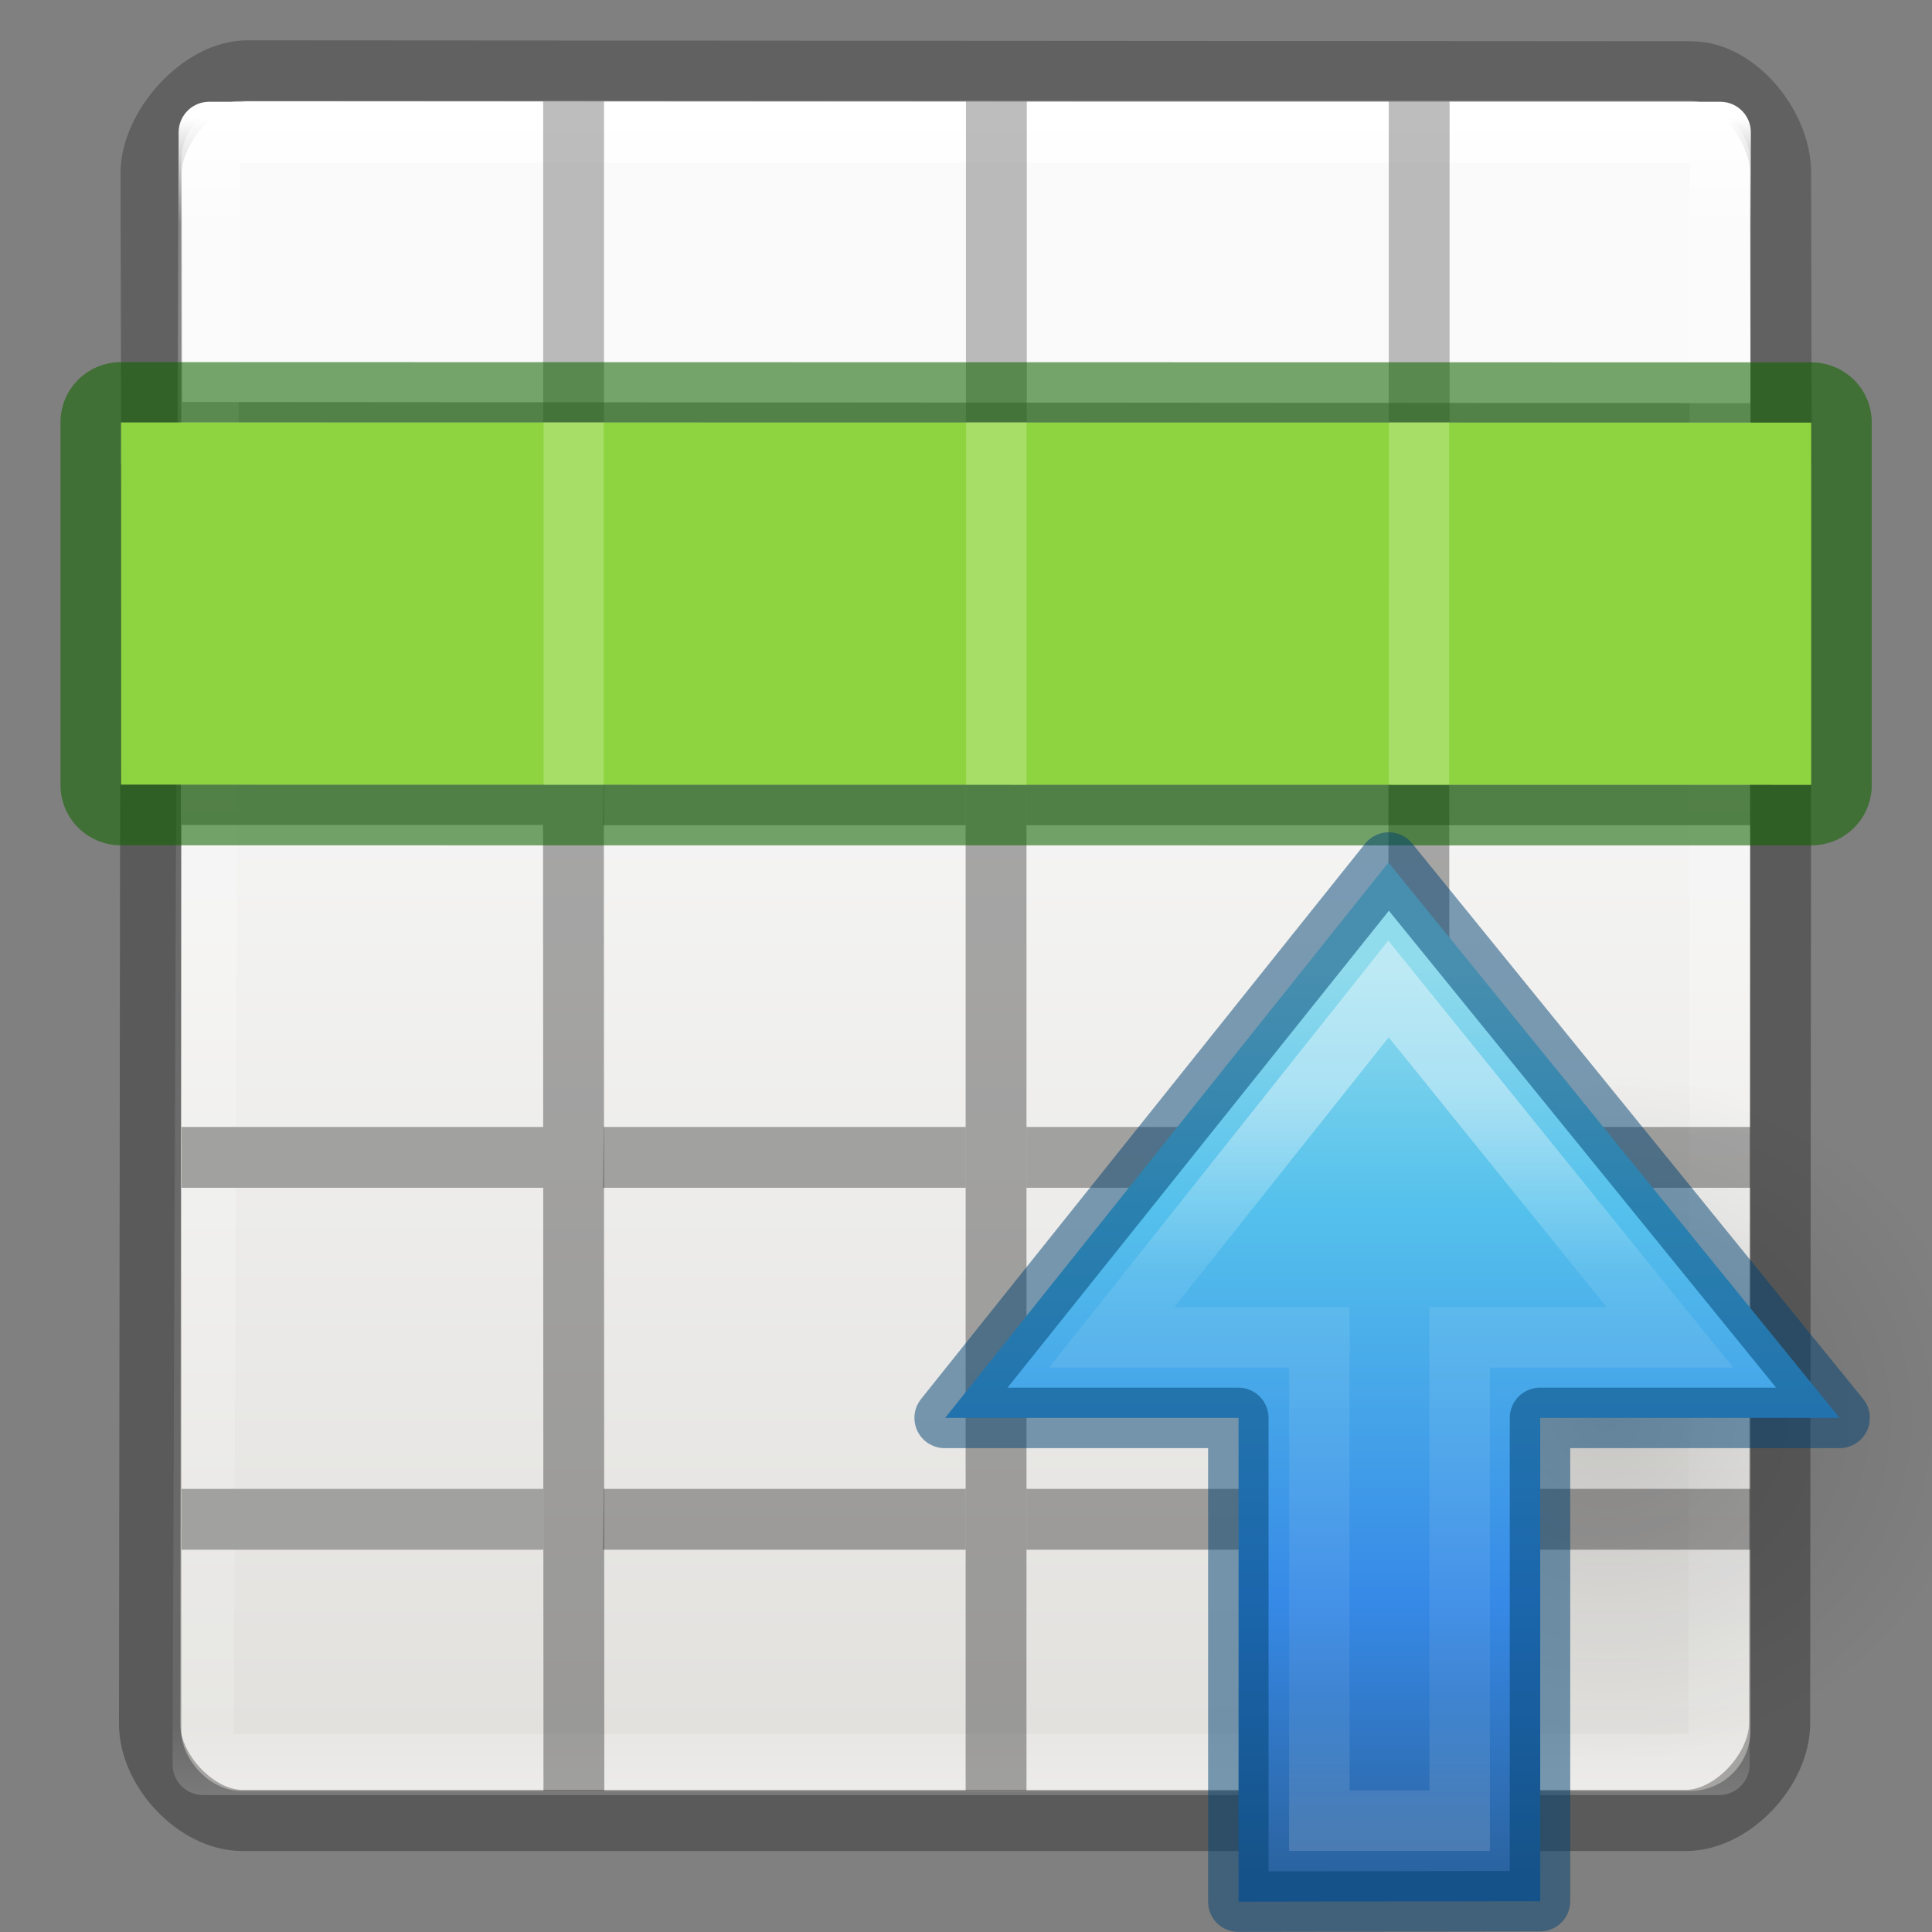 <?xml version="1.0" encoding="UTF-8" standalone="no"?>
<svg
   xmlns:dc="http://purl.org/dc/elements/1.1/"
   xmlns:cc="http://creativecommons.org/ns#"
   xmlns:rdf="http://www.w3.org/1999/02/22-rdf-syntax-ns#"
   xmlns:svg="http://www.w3.org/2000/svg"
   xmlns="http://www.w3.org/2000/svg"
   xmlns:xlink="http://www.w3.org/1999/xlink"
   xmlns:sodipodi="http://sodipodi.sourceforge.net/DTD/sodipodi-0.dtd"
   xmlns:inkscape="http://www.inkscape.org/namespaces/inkscape"
   height="32"
   viewBox="0 0 8.467 8.467"
   width="32"
   version="1.1"
   id="svg892"
   sodipodi:docname="insertrowsbefore.svg"
   inkscape:export-filename="/home/rizmut/Dokumen/Rizmut/Github/libreoffice-style-elementary/images_elementary/cmd/32/insertrowsbefore.png"
   inkscape:export-xdpi="96"
   inkscape:export-ydpi="96"
   inkscape:version="0.92.3 (unknown)">
  <rect x="0" y="0" width="8.467" height="8.467" fill="#808080" stroke="none"/>
  <sodipodi:namedview
     pagecolor="#ffffff"
     bordercolor="#666666"
     borderopacity="1"
     objecttolerance="10"
     gridtolerance="10"
     guidetolerance="10"
     inkscape:pageopacity="0"
     inkscape:pageshadow="2"
     inkscape:window-width="1366"
     inkscape:window-height="706"
     id="namedview894"
     showgrid="true"
     inkscape:zoom="7.6875"
     inkscape:cx="-1.0661218"
     inkscape:cy="18.194553"
     inkscape:window-x="0"
     inkscape:window-y="0"
     inkscape:window-maximized="1"
     inkscape:current-layer="svg892">
    <inkscape:grid
       type="xygrid"
       id="grid898" />
  </sodipodi:namedview>
  <defs
     id="defs841">
    <linearGradient
       gradientTransform="matrix(0,-0.19,0.203,0,-5.775,9.524)"
       gradientUnits="userSpaceOnUse"
       xlink:href="#a"
       id="i"
       y2="46.575"
       x2="30.717"
       y1="63.479"
       x1="30.717" />
    <linearGradient
       id="a">
      <stop
         offset="0"
         stop-color="#fff"
         id="stop816" />
      <stop
         offset="0.231"
         stop-color="#fff"
         stop-opacity=".235"
         id="stop818" />
      <stop
         offset="0.769"
         stop-color="#fff"
         stop-opacity=".157"
         id="stop820" />
      <stop
         offset="1"
         stop-color="#fff"
         stop-opacity=".392"
         id="stop822" />
    </linearGradient>
    <linearGradient
       gradientUnits="userSpaceOnUse"
       y2="12.115"
       x2="23.134"
       y1="12.115"
       x1="11.884"
       id="h"
       xlink:href="#b"
       gradientTransform="matrix(-0.353,0,0,0.353,11.863,-0.306)" />
    <linearGradient
       id="b"
       gradientTransform="matrix(.492 0 0 .458 4.51 11.206)"
       gradientUnits="userSpaceOnUse"
       x1="23.732"
       x2="23.732"
       y1="5.394"
       y2="39.735">
      <stop
         offset="0"
         stop-color="#90dbec"
         id="stop826" />
      <stop
         offset=".262"
         stop-color="#55c1ec"
         id="stop828" />
      <stop
         offset=".705"
         stop-color="#3689e6"
         id="stop830" />
      <stop
         offset="1"
         stop-color="#2b63a0"
         id="stop832" />
    </linearGradient>
    <radialGradient
       gradientTransform="matrix(0.097,0,0,-0.104,3.282,8.45)"
       gradientUnits="userSpaceOnUse"
       xlink:href="#c"
       id="g"
       fy="36.421"
       fx="24.837"
       r="15.645"
       cy="36.421"
       cx="24.837" />
    <linearGradient
       id="c">
      <stop
         offset="0"
         id="stop836" />
      <stop
         offset="1"
         stop-opacity="0"
         id="stop838" />
    </linearGradient>
  </defs>
  <linearGradient
     id="d">
    <stop
       offset="0"
       stop-color="#fff"
       id="stop843" />
    <stop
       offset=".063"
       stop-color="#fff"
       stop-opacity=".235"
       id="stop845" />
    <stop
       offset=".951"
       stop-color="#fff"
       stop-opacity=".157"
       id="stop847" />
    <stop
       offset="1"
       stop-color="#fff"
       stop-opacity=".392"
       id="stop849" />
  </linearGradient>
  <linearGradient
     id="f"
     gradientTransform="matrix(0.135,0,0,0.146,-0.198,290.374)"
     gradientUnits="userSpaceOnUse"
     x1="24"
     x2="24"
     xlink:href="#d"
     y1="5"
     y2="43" />
  <linearGradient
     id="e"
     gradientTransform="matrix(0.118,0,0,0.119,0.212,290.644)"
     gradientUnits="userSpaceOnUse"
     x1="25.132"
     x2="25.132"
     y1="15.5"
     y2="48.396">
    <stop
       offset="0"
       stop-color="#fafafa"
       id="stop853" />
    <stop
       offset="1"
       stop-color="#e2e1de"
       id="stop855" />
  </linearGradient>
  <g
     transform="matrix(1.333,0,0,1.333,0.177,-387.523)"
     id="g874">
    <rect
       height="5.556"
       rx="0.198"
       width="5.159"
       x="0.463"
       y="291.047"
       id="rect858"
       style="fill:url(#e)" />
    <path
       d="m 0.68,290.948 c -0.152,0 -0.316,0.184 -0.316,0.336 l 0.002,0.853 5.357,0.004 -0.002,-0.86 c 0,-0.15 -0.142,-0.33 -0.294,-0.33 z"
       id="path860"
       inkscape:connector-curvature="0"
       style="opacity:0.4;fill:none;stroke:#323232;stroke-width:0.201;stroke-linecap:round" />
    <path
       d="m 0.555,291.15 h 4.968 l -0.004,5.366 H 0.535 Z"
       id="path862"
       style="fill:none;stroke:url(#f);stroke-width:0.201;stroke-linecap:round;stroke-linejoin:round"
       inkscape:connector-curvature="0" />
    <path
       d="m 0.364,292.24 -0.005,4.143 c 0,0.152 0.153,0.317 0.305,0.317 H 5.41 c 0.152,0 0.307,-0.166 0.308,-0.318 l 0.004,-4.145"
       id="path864"
       inkscape:connector-curvature="0"
       style="opacity:0.3;fill:none;stroke:#000000;stroke-width:0.201" />
    <path
       d="m 1.652,292.238 h 0.2 l 0.002,4.365 h -0.2 z m 1.39,0 h 0.2 v 4.364 h -0.2 z m 1.39,0 h 0.2 v 4.364 h -0.2 z m -3.968,0.99 1.19,0.002 v 0.197 h -1.19 z"
       id="path866"
       inkscape:connector-curvature="0"
       style="opacity:0.321" />
    <path
       d="m 1.852,293.23 h 1.19 v 0.198 H 1.85 Z m 1.39,0 h 1.19 v 0.198 h -1.19 z m 1.19,0 h 1.19 v 0.198 h -1.19 z m -2.58,1.19 h 1.19 v 0.2 H 1.85 Z m 1.39,0 h 1.19 v 0.2 h -1.19 z m 1.19,0 h 1.19 v 0.2 h -1.19 z m -2.58,1.19 h 1.19 v 0.2 H 1.85 Z m 1.39,0 h 1.19 v 0.2 h -1.19 z m 1.19,0 h 1.19 v 0.2 h -1.19 z"
       id="path868"
       inkscape:connector-curvature="0"
       style="opacity:0.321" />
    <path
       d="m 1.654,294.42 v 0.2 h -1.19 v -0.2 z m 0,1.19 v 0.2 h -1.19 v -0.2 z"
       id="path870"
       inkscape:connector-curvature="0"
       style="fill:#a1a19f" />
    <path
       d="m 1.653,291.048 h 0.2 v 1.19 h -0.2 z m 1.39,0 h 0.2 v 1.19 h -0.2 z m 1.39,0 h 0.2 v 1.19 h -0.2 z"
       id="path872"
       inkscape:connector-curvature="0"
       style="opacity:0.4;fill:#5b5b5b" />
  </g>
  <g
     id="g903"
     transform="rotate(-90,4.763,5.027)">
    <path
       id="path876"
       d="m 7.939,0.794 h -1.588 L 6.35,8.202 h 1.588 z"
       inkscape:connector-curvature="0"
       style="fill:#8ed440"
       sodipodi:nodetypes="ccccc" />
    <path
       id="path878"
       d="m 7.939,0.529 c 0.146,0 0.264,0.118 0.264,0.265 L 8.202,8.202 C 8.202,8.349 8.084,8.467 7.938,8.467 H 6.35 C 6.203,8.467 6.085,8.349 6.085,8.202 l 5.001e-4,-7.408 c 9.9e-6,-0.147 0.118,-0.265 0.265,-0.265 z m 0,0.265 h -1.588 L 6.35,8.202 h 1.588 z"
       inkscape:connector-curvature="0"
       style="fill:#126400;fill-opacity:0.571"
       sodipodi:nodetypes="sssssssssccccc" />
    <path
       id="path880"
       d="m 7.939,4.498 v 0.265 h -1.588 v -0.265 z m 0,1.853 v 0.264 h -1.588 v -0.265 z m 0,-3.705 v 0.264 h -1.588 v -0.264 z"
       inkscape:connector-curvature="0"
       style="opacity:0.5;fill:#c0e98e"
       sodipodi:nodetypes="ccccccccccccccc" />
  </g>
  <g
     id="g890"
     transform="rotate(-90,4.1,4.364)">
    <path
       overflow="visible"
       d="m 7.224,4.56 c 0,-2.178 -3.045,-2.178 -3.046,0 0,0.9 0.68,1.72 1.522,1.72 0.84,0 1.524,-0.82 1.524,-1.72 z"
       transform="translate(-3.44,2.646)"
       id="path882"
       style="overflow:visible;opacity:0.141;fill:url(#g);fill-rule:evenodd"
       inkscape:connector-curvature="0" />
    <path
       overflow="visible"
       display="block"
       d="M 5.69,5.68 8.124,3.703 5.69,1.76 V 3.046 H 3.57 L 3.572,4.368 H 5.69 Z"
       transform="translate(-3.44,2.646)"
       id="path884"
       style="color:#000000;display:block;overflow:visible;fill:url(#h)"
       inkscape:connector-curvature="0" />
    <path
       stroke-miterlimit="7"
       overflow="visible"
       display="block"
       d="M 6.043,4.936 7.57,3.703 6.043,2.49 V 3.4 H 3.925 v 0.615 h 2.118 z"
       transform="translate(-3.44,2.646)"
       id="path886"
       style="color:#000000;display:block;overflow:visible;opacity:0.401;fill:none;stroke:url(#i);stroke-width:0.265;stroke-miterlimit:7"
       inkscape:connector-curvature="0" />
    <path
       overflow="visible"
       d="M 2.25,8.326 4.684,6.35 2.25,4.404 V 5.691 H 0.13 L 0.132,7.013 H 2.25 Z"
       style="color:#000000;overflow:visible;opacity:0.5;isolation:auto;mix-blend-mode:normal;solid-color:#000000;fill:none;stroke:#004372;stroke-width:0.265;stroke-linejoin:round"
       id="path888"
       inkscape:connector-curvature="0" />
  </g>
</svg>
